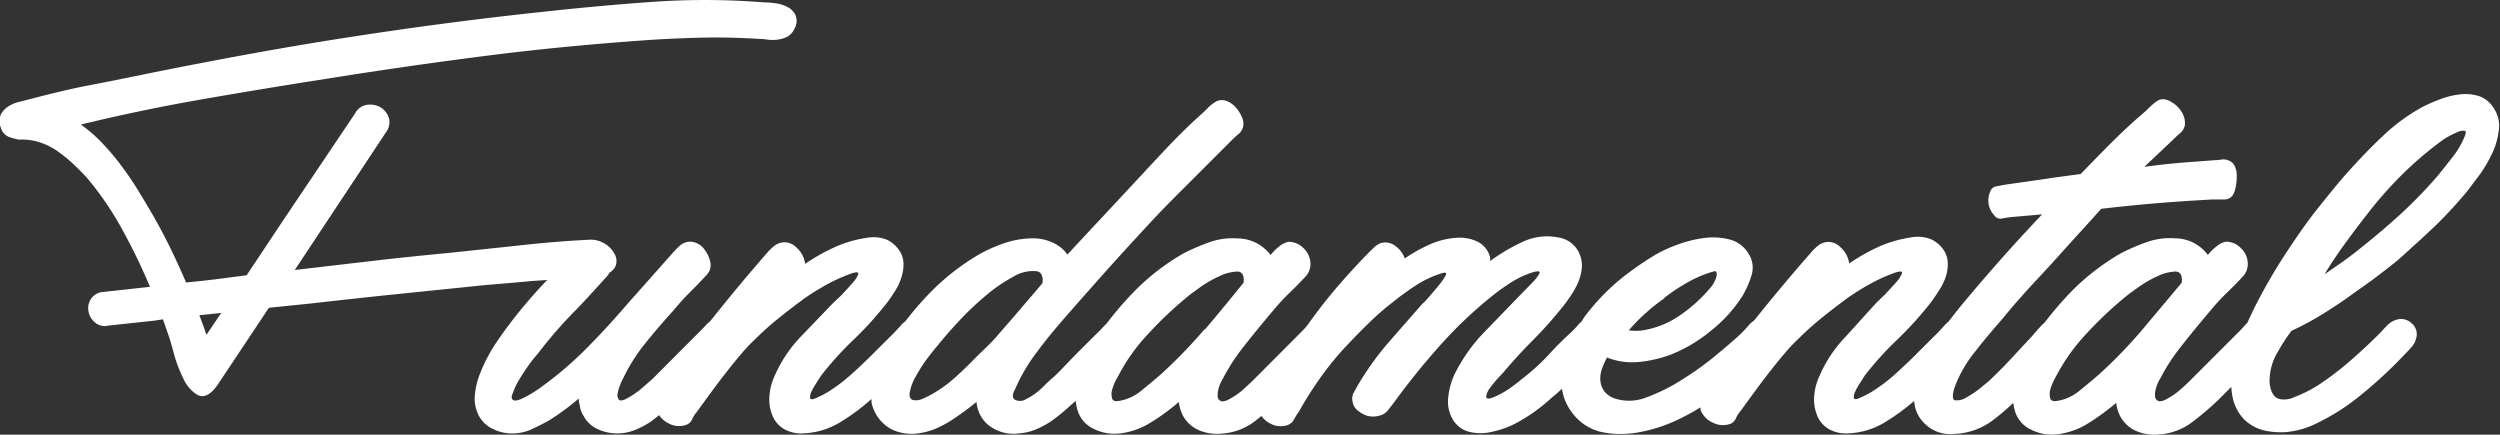 <svg xmlns="http://www.w3.org/2000/svg" viewBox="0 0 207.7 36.11"><rect x="0" y="0" width="207.7" height="36.11" fill="#333333" stroke="none"/><defs><style>.cls-1{fill:#fff;}</style></defs><title>Asset 5</title><g id="Layer_2" data-name="Layer 2"><g id="Layer_1-2" data-name="Layer 1"><path class="cls-1" d="M207.24,9.08A2.39,2.39,0,0,0,206,8a3.74,3.74,0,0,0-1.61-.16,6.71,6.71,0,0,0-1.7.42,12.15,12.15,0,0,0-1.45.64A15.36,15.36,0,0,0,198,11.27c-1,.93-1.91,1.89-2.8,2.87s-1.7,2-2.62,3.15-1.81,2.44-2.67,3.75-1.65,2.67-2.37,4.05c-.31.59-.57,1.16-.83,1.73l-.18.18c-.2.23-.39.44-.58.62l-3.82,3.82c-.33.34-.67.65-1,.94a6,6,0,0,1-1.1.76c-.34.19-.58.24-.74.16a.43.43,0,0,1-.25-.39,1.86,1.86,0,0,1,.09-.69,3,3,0,0,1,.35-.78,15.73,15.73,0,0,1,1.68-2.6c.65-.84,1.49-1.86,2.5-3.06A18.7,18.7,0,0,1,185,24.33c.46-.44.9-.89,1.33-1.35a1.52,1.52,0,0,0,.41-1.18,1.78,1.78,0,0,0-.55-1.17,1.71,1.71,0,0,0-1.24-.55,1.64,1.64,0,0,0-.8.39,4,4,0,0,0-.72.71,3.41,3.41,0,0,0-2.71-1.38,5.69,5.69,0,0,0-2.32.3,16.4,16.4,0,0,0-2.19.94,19.11,19.11,0,0,0-4.26,3.32,30.64,30.64,0,0,0-2.1,2.46,3.66,3.66,0,0,0-.4.39q-.33.36-.6.69c-1,1.07-1.73,1.87-2.23,2.39s-1,1-1.4,1.38l-.69.57a7.71,7.71,0,0,1-1.13.76,1.49,1.49,0,0,1-.94.26c-.25,0-.28-.38-.1-1a10.56,10.56,0,0,1,1.78-3.11c.78-1,1.55-1.89,2.32-2.78.4-.49.83-1,1.29-1.52s1-1.12,1.63-1.79,1.36-1.47,2.18-2.39,1.84-2,3-3.32c1.5-.18,3-.33,4.55-.46s3.1-.23,4.7-.32h.92a.85.85,0,0,0,.78-.37,2.17,2.17,0,0,0,.23-.66,4.43,4.43,0,0,0,.09-.9,2,2,0,0,0-.16-.83.91.91,0,0,0-.58-.5,1,1,0,0,0-.55-.05,4.13,4.13,0,0,1-.55.05l-2.67.2c-.92.08-2,.19-3.17.35l2.44-2.3a5.19,5.19,0,0,1,.53-.49,1.22,1.22,0,0,0,.39-.62,1.67,1.67,0,0,0-.26-1.15,2.29,2.29,0,0,0-.85-.82,1.3,1.3,0,0,0-.6-.23.88.88,0,0,0-.64.18,4.77,4.77,0,0,0-.6.51c-.18.18-.38.36-.6.55-.89.76-1.75,1.57-2.59,2.41s-1.68,1.7-2.51,2.56c-1.17.15-2.11.28-2.83.39l-1.73.25-1,.14-.63.09-.85.16c-.26.05-.43.24-.53.58a1.78,1.78,0,0,0,.37,1.79.64.64,0,0,0,.65.3c.24-.05.49-.09.73-.12l2.62-.23c-1.22,1.29-2.43,2.6-3.61,3.94s-2.34,2.69-3.47,4.07l-.69.89a3,3,0,0,0-.32.3c-.22.25-.42.46-.6.65l-1.43,1.42c-.36.37-.75.76-1.17,1.15s-.83.79-1.26,1.15a14.35,14.35,0,0,1-1.34,1,7.49,7.49,0,0,1-1.29.69c-.27.12-.43.12-.46,0a.81.81,0,0,1,.1-.51,4.73,4.73,0,0,1,.39-.71l.43-.67a26.78,26.78,0,0,1,2.72-3,29.11,29.11,0,0,0,2.8-3.11c.22-.3.44-.63.67-1a4.45,4.45,0,0,0,.53-1.1,3.34,3.34,0,0,0,.16-1.17,2,2,0,0,0-.43-1.15,2.51,2.51,0,0,0-1-.79,3.05,3.05,0,0,0-1.66-.13,10.16,10.16,0,0,0-2.71.8,16.16,16.16,0,0,0-2.39,1.36,2.19,2.19,0,0,0-.76-1.38,1.35,1.35,0,0,0-1.45-.32,1.58,1.58,0,0,0-.44.27c-.14.12-.27.25-.39.37q-1.65,1.89-2.87,3.36c-.75.9-1.4,1.71-2,2.45a2.13,2.13,0,0,0-.43.38c-.23.26-.45.5-.66.71-.46.43-1.12,1-2,1.73a24.65,24.65,0,0,1-2.76,2,14.93,14.93,0,0,1-3,1.52,3.9,3.9,0,0,1-2.67.14,1.87,1.87,0,0,1-.92-.62,1.81,1.81,0,0,1-.32-.85,2.41,2.41,0,0,1,.11-.95,7,7,0,0,1,.44-1,5.66,5.66,0,0,0,2.67.37,10.38,10.38,0,0,0,2.71-.64,12.35,12.35,0,0,0,3.31-2,11.46,11.46,0,0,0,2.58-2.87,7.88,7.88,0,0,0,.74-1.7,2.11,2.11,0,0,0-.23-1.75,2.58,2.58,0,0,0-1.54-1.2,5.6,5.6,0,0,0-2.14-.14,10,10,0,0,0-2.26.56,11.47,11.47,0,0,0-1.88.87c-.71.43-1.41.9-2.12,1.43a17.14,17.14,0,0,0-2,1.72,18.45,18.45,0,0,0-1.73,2c-.08.12-.14.24-.22.35s-.13.11-.19.18c-.21.25-.41.46-.6.65-.7.64-1.38,1.31-2,2a18.45,18.45,0,0,1-2.16,1.95c-.19.16-.43.35-.74.58a8,8,0,0,1-.92.6,6,6,0,0,1-.83.39c-.24.09-.4.08-.46,0s0-.32.16-.64A10.59,10.59,0,0,1,124.85,31c.77-.92,1.58-1.81,2.42-2.65a34.79,34.79,0,0,0,2.46-2.74c.25-.3.49-.63.74-1a7,7,0,0,0,.62-1.1,4.07,4.07,0,0,0,.32-1.17,2.5,2.5,0,0,0-.16-1.2,2.28,2.28,0,0,0-1.84-1.42,4.68,4.68,0,0,0-2.94.39,15.14,15.14,0,0,0-2.67,1.58,1,1,0,0,0,0-.25,1.29,1.29,0,0,0-.06-.25A2,2,0,0,0,122.58,20a3.46,3.46,0,0,0-1.73-.23,6.42,6.42,0,0,0-2.09.55,12.77,12.77,0,0,0-2.05,1.15,2.18,2.18,0,0,0-.82-1.06,1.29,1.29,0,0,0-1.25-.18,1.88,1.88,0,0,0-.55.39c-.21.2-.58.57-1.1,1.12-.95,1-1.78,1.95-2.49,2.81s-1.31,1.67-1.9,2.5a7.68,7.68,0,0,1-.54.58l-3.81,3.82c-.34.34-.68.65-1,.94a5.66,5.66,0,0,1-1.1.76c-.34.19-.58.24-.74.16a.44.44,0,0,1-.25-.39,2.41,2.41,0,0,1,.09-.69,3.39,3.39,0,0,1,.35-.78,16.4,16.4,0,0,1,1.68-2.6c.66-.84,1.49-1.86,2.5-3.06a18.7,18.7,0,0,1,1.34-1.45c.46-.44.9-.89,1.33-1.35a1.53,1.53,0,0,0,.42-1.18,1.83,1.83,0,0,0-.55-1.17,1.73,1.73,0,0,0-1.25-.55,1.68,1.68,0,0,0-.8.39,4,4,0,0,0-.71.71,3.43,3.43,0,0,0-2.72-1.38,5.69,5.69,0,0,0-2.32.3,17.6,17.6,0,0,0-2.19.94,18.83,18.83,0,0,0-4.25,3.32,28.35,28.35,0,0,0-2.15,2.52l-.13.12c-.21.23-.41.44-.6.62-1,1-1.79,1.77-2.34,2.35s-1,1.07-1.47,1.47-.67.65-1,.94a5.08,5.08,0,0,1-1.13.76.94.94,0,0,1-.92.07c-.25-.14-.26-.44,0-.9a14.44,14.44,0,0,1,1.8-3.06c.73-1,1.48-1.89,2.25-2.78q2.53-2.89,4.26-4.81c1.15-1.27,2.21-2.42,3.19-3.47s2-2.06,3-3.06l3.52-3.52c.15-.15.33-.31.53-.48a1.14,1.14,0,0,0,.39-.62,1.27,1.27,0,0,0-.12-.83,3,3,0,0,0-.55-.83,1.84,1.84,0,0,0-.8-.5,1,1,0,0,0-.88.14,3,3,0,0,0-.64.53c-.19.19-.37.37-.55.52-.89.8-1.75,1.64-2.58,2.51s-1.65,1.76-2.48,2.65l-3,3.22q-1.5,1.6-3,3.22a2.91,2.91,0,0,0-1.24-1,3.84,3.84,0,0,0-1.56-.35,7.45,7.45,0,0,0-2.28.35,12.38,12.38,0,0,0-2.09.89,19.22,19.22,0,0,0-4.28,3.32,25.8,25.8,0,0,0-2,2.32,2.37,2.37,0,0,0-.37.34c-.22.25-.42.46-.6.65l-1.43,1.42c-.36.37-.76.76-1.17,1.15s-.84.79-1.27,1.15a13,13,0,0,1-1.33,1,7.49,7.49,0,0,1-1.29.69c-.27.12-.43.12-.46,0a.86.86,0,0,1,.09-.51,6,6,0,0,1,.4-.71c.16-.26.31-.49.43-.67a26.78,26.78,0,0,1,2.72-3,29.11,29.11,0,0,0,2.8-3.11c.22-.3.44-.63.67-1A4.45,4.45,0,0,0,74.9,23a3.34,3.34,0,0,0,.16-1.17,2,2,0,0,0-.44-1.15,2.48,2.48,0,0,0-1-.79A3.05,3.05,0,0,0,72,19.76a10.05,10.05,0,0,0-2.71.8,16.78,16.78,0,0,0-2.4,1.36,2.17,2.17,0,0,0-.75-1.38,1.35,1.35,0,0,0-1.45-.32,1.45,1.45,0,0,0-.44.27c-.14.12-.27.25-.39.37Q62.21,22.75,61,24.22c-.75.91-1.41,1.73-2,2.47a2.45,2.45,0,0,0-.34.31c-.21.23-.41.44-.6.62L54.2,31.49l-1,.87a7.14,7.14,0,0,1-1.11.74c-.33.18-.56.22-.66.11a.54.54,0,0,1-.12-.48,2.75,2.75,0,0,1,.19-.69,3.49,3.49,0,0,1,.27-.6,14.46,14.46,0,0,1,1.77-2.83c.72-.9,1.53-1.85,2.42-2.83.43-.52.86-1,1.31-1.45s.88-.89,1.31-1.35a1.89,1.89,0,0,0,.37-.49,1.44,1.44,0,0,0,.09-.57,2.64,2.64,0,0,0-.55-1.24,1.49,1.49,0,0,0-1.24-.6,1.32,1.32,0,0,0-.81.37,7.37,7.37,0,0,0-.62.64l-3.63,4.09c-1.11,1.29-2.24,2.53-3.41,3.71A30,30,0,0,1,45,32.13a9.8,9.8,0,0,1-1.66,1c-.36.16-.61.19-.73.09s-.14-.28,0-.57a5.26,5.26,0,0,1,.46-1c.22-.37.46-.75.74-1.15a9.54,9.54,0,0,1,.83-1.06,37.4,37.4,0,0,1,2.83-3.31c1-1,2-2.12,3-3.22a2.33,2.33,0,0,0,.17-.26,1.2,1.2,0,0,0,.53-.62A1.22,1.22,0,0,0,51,21a2.07,2.07,0,0,0-.8-.78,2.21,2.21,0,0,0-1.13-.31h0c-1.79.09-3.59.23-5.35.42L37.42,21c-2.12.2-4.25.42-6.33.66l-6.6.77L32.06,11a1.37,1.37,0,0,0,.24-1.23,1.64,1.64,0,0,0-.68-.85,1.73,1.73,0,0,0-1.13-.21,1.34,1.34,0,0,0-1,.73l-6,8.92-3,4.51-2.55.33c-.83.1-1.65.19-2.48.27C14.7,21.7,13.89,20,13,18.4c-.4-.71-.83-1.44-1.3-2.21a27,27,0,0,0-1.53-2.3,20.48,20.48,0,0,0-1.81-2.14,11.92,11.92,0,0,0-1.64-1.4c3.27-.8,6.6-1.49,9.9-2.07,3.51-.61,7.06-1.2,10.55-1.74C31.56,5.83,36,5.2,40.28,4.65S49,3.67,53.4,3.36c1.61-.12,3.23-.19,4.82-.23s3.2,0,4.82.1a4.83,4.83,0,0,1,.7.06,3.19,3.19,0,0,0,.87,0,2.57,2.57,0,0,0,.8-.24A1.37,1.37,0,0,0,66,2.39a1.28,1.28,0,0,0,.08-1.16,1.5,1.5,0,0,0-.68-.66,2.86,2.86,0,0,0-1-.3,6.1,6.1,0,0,0-.9-.07h0a61.44,61.44,0,0,0-9.2-.05c-3,.21-6.1.49-9.16.83-5.5.58-11,1.31-16.46,2.16S17.8,5,12.39,6.09c-1.66.34-3.31.68-5,1s-3.33.74-5,1.17l-.82.21a2.75,2.75,0,0,0-.89.38,1.83,1.83,0,0,0-.61.66,1.38,1.38,0,0,0,0,1.1,1.16,1.16,0,0,0,.68.77,6.85,6.85,0,0,0,.79.22h.06a4.63,4.63,0,0,1,1.62.2,5.53,5.53,0,0,1,1.47.7A12.12,12.12,0,0,1,6.06,13.6c.42.39.81.79,1.17,1.18a26.26,26.26,0,0,1,3,4.42,49.43,49.43,0,0,1,2.23,4.63l-3.92.43a1.3,1.3,0,0,0-1,.6,1.4,1.4,0,0,0-.19,1,1.51,1.51,0,0,0,.51.9A1.23,1.23,0,0,0,9,27.05l3.82-.41.72-.11L14,27.86c.09.23.23.72.43,1.45a11,11,0,0,0,.78,2.09,3.06,3.06,0,0,0,1.18,1.4.94.94,0,0,0,.42.11c.42,0,.86-.33,1.31-1l4.22-6.34,3.51-.36c2.3-.26,4.72-.53,7.18-.78l7.21-.74,3.39-.29c.59-.06,1.22-.1,1.83-.14-.73.76-1.44,1.56-2.14,2.41s-1.39,1.76-2,2.66a13.3,13.3,0,0,0-1.38,2.56,6.37,6.37,0,0,0-.48,1.86,3.08,3.08,0,0,0,.39,1.91,2.56,2.56,0,0,0,1.15,1,3.52,3.52,0,0,0,1.52.35,3.88,3.88,0,0,0,1.7-.37c.52-.24,1-.49,1.42-.73a19.8,19.8,0,0,0,2.44-1.8c0,.25.07.49.12.74a1.89,1.89,0,0,0,.3.73,2.45,2.45,0,0,0,1.17,1.08,3.89,3.89,0,0,0,3.06.07A6.56,6.56,0,0,0,54,35.07c.27-.18.51-.38.76-.58a2,2,0,0,0,.78.68A1.81,1.81,0,0,0,57,35.3a.82.82,0,0,0,.5-.46,2.43,2.43,0,0,1,.37-.59L59,32.7c.41-.56.83-1.12,1.26-1.67s.86-1.09,1.29-1.59a13.86,13.86,0,0,1,1.2-1.27,23.24,23.24,0,0,1,1.95-1.74c.69-.56,1.39-1.09,2.09-1.61a22.27,22.27,0,0,1,1.93-1.2,14.54,14.54,0,0,1,2.07-.92q.6-.18.51.09a2.46,2.46,0,0,1-.51.76c-.27.32-.58.64-.91,1l-.7.66L66.5,28a11.24,11.24,0,0,0-2.14,3.22,4.69,4.69,0,0,0-.43,1.63,3.5,3.5,0,0,0,.21,1.59,2.3,2.3,0,0,0,.94,1.17A2.86,2.86,0,0,0,66.8,36a6.29,6.29,0,0,0,3-.92,17.15,17.15,0,0,0,2.5-1.84l.11-.09a3.16,3.16,0,0,0,0,.32A3.33,3.33,0,0,0,74,35.63a3.76,3.76,0,0,0,1.86.41,5.64,5.64,0,0,0,1.84-.41,9.64,9.64,0,0,0,1.77-1c.59-.4,1.14-.81,1.66-1.24a2.8,2.8,0,0,0,.83,1.79A3.33,3.33,0,0,0,84.7,36a4.29,4.29,0,0,0,1.35-.32A7.41,7.41,0,0,0,87.32,35a14.23,14.23,0,0,0,1.15-.9l.9-.8a4.2,4.2,0,0,0,.18.87,2.47,2.47,0,0,0,1.26,1.43,3.87,3.87,0,0,0,2.24.41,6.18,6.18,0,0,0,2.27-.74c.46-.27.91-.56,1.34-.87s.85-.64,1.28-1a3.21,3.21,0,0,0,.37,1.19,2.77,2.77,0,0,0,1.29,1.15,3.86,3.86,0,0,0,1.93.28,5,5,0,0,0,2.69-1l.58-.46a2,2,0,0,0,.74.63,1.79,1.79,0,0,0,1.42.13,1,1,0,0,0,.55-.48,6.79,6.79,0,0,1,.42-.67,30.41,30.41,0,0,1,1.81-2.85A24.28,24.28,0,0,1,112,28.59c.58-.62,1.18-1.22,1.79-1.82a22,22,0,0,1,1.94-1.68,23.24,23.24,0,0,1,1.93-1.4,8.61,8.61,0,0,1,2.16-1c.31-.09.4,0,.28.21a6,6,0,0,1-.6.85c-.28.34-.56.66-.85,1s-.45.47-.49.5l-2.8,3.2a24.5,24.5,0,0,0-2.53,3.52c-.12.21-.25.44-.37.67a1,1,0,0,0-.09.71,1.16,1.16,0,0,0,.41.74,2.42,2.42,0,0,0,.83.46,1.91,1.91,0,0,0,.92,0,1.31,1.31,0,0,0,.78-.46l.56-.73q1.65-2.26,3.45-4.3a36,36,0,0,1,4-3.94c.59-.49,1.21-1,1.87-1.42a7.77,7.77,0,0,1,2.09-1.06c.52-.16.72-.12.6.11a3.66,3.66,0,0,1-.6.76c-1.54,1.57-2.85,2.94-4,4.12a13.78,13.78,0,0,0-2.48,3.56,6,6,0,0,0-.48,1.82,2.9,2.9,0,0,0,.39,1.86,2.2,2.2,0,0,0,1.33,1,4,4,0,0,0,1.93,0,7.58,7.58,0,0,0,2.3-.89,13.89,13.89,0,0,0,2.49-1.8l.69-.59.32-.29a4.14,4.14,0,0,0,.78,1.9,4.19,4.19,0,0,0,2.53,1.7,8.13,8.13,0,0,0,3.15,0,12.66,12.66,0,0,0,3.22-1.06,19.3,19.3,0,0,0,1.83-1,1.38,1.38,0,0,0,0,.2,1.86,1.86,0,0,0,1,1.06,1.81,1.81,0,0,0,1.43.13.82.82,0,0,0,.5-.46,2.43,2.43,0,0,1,.37-.59l1.13-1.55c.41-.56.83-1.12,1.26-1.67s.86-1.09,1.29-1.59a13.86,13.86,0,0,1,1.2-1.27,23.24,23.24,0,0,1,1.95-1.74c.69-.56,1.39-1.09,2.09-1.61a21,21,0,0,1,1.94-1.2,13.61,13.61,0,0,1,2.07-.92c.4-.12.56-.09.5.09a2.58,2.58,0,0,1-.5.76c-.28.32-.59.64-.92,1l-.69.66L153.31,28a10.84,10.84,0,0,0-2.14,3.22,4.71,4.71,0,0,0-.44,1.63,3.5,3.5,0,0,0,.21,1.59,2.3,2.3,0,0,0,.94,1.17,2.86,2.86,0,0,0,1.72.39,6.29,6.29,0,0,0,3-.92,18,18,0,0,0,2.43-1.77,2.81,2.81,0,0,0,.86,1.87,3,3,0,0,0,2.43.87A5.66,5.66,0,0,0,165.45,35a18,18,0,0,0,1.81-1.53,5,5,0,0,0,.17.77,2.47,2.47,0,0,0,1.26,1.43,3.85,3.85,0,0,0,2.23.41,6.23,6.23,0,0,0,2.28-.74c.46-.27.9-.56,1.33-.87s.86-.64,1.29-1a3,3,0,0,0,.37,1.19,2.77,2.77,0,0,0,1.29,1.15,3.85,3.85,0,0,0,1.93.28,5.07,5.07,0,0,0,2.69-1,24.78,24.78,0,0,0,2.14-1.81l1.14-1.14a5.27,5.27,0,0,0,.19,1.21,3.75,3.75,0,0,0,.9,1.52,3.63,3.63,0,0,0,1.63.89,6.5,6.5,0,0,0,1.8.14,6.93,6.93,0,0,0,2.48-.69,18.14,18.14,0,0,0,3.27-2,36.91,36.91,0,0,0,4.18-3.82c.19-.19.37-.38.56-.6a1.66,1.66,0,0,0,.36-.74,1.18,1.18,0,0,0-.41-1.21,1.26,1.26,0,0,0-1.29-.26,1.81,1.81,0,0,0-.71.44c-.2.2-.39.41-.58.62-.95.95-1.86,1.79-2.73,2.53a24.63,24.63,0,0,1-2.42,1.82,10.71,10.71,0,0,1-2,1,1.88,1.88,0,0,1-1.31.14c-.4-.15-.65-.58-.74-1.29a4.61,4.61,0,0,1,.69-2.62c.15-.28.32-.56.51-.85a8.94,8.94,0,0,1,.64-.9,22.34,22.34,0,0,0,2.14-1.12c.75-.45,1.5-.93,2.25-1.45l2.26-1.61c.75-.56,1.46-1.11,2.14-1.66,1-.89,2-1.8,3-2.74a36.42,36.42,0,0,0,2.78-3l1.06-1.4a11.47,11.47,0,0,0,1-1.71,5.84,5.84,0,0,0,.55-1.83A2.61,2.61,0,0,0,207.24,9.08ZM17.15,27.82l-.26-.76-.33-.87L18.38,26Zm63.91,1.89c-.58.6-1.15,1.15-1.7,1.64a10.66,10.66,0,0,1-1.52,1.15,7.52,7.52,0,0,1-1.17.62,1.25,1.25,0,0,1-.83.11c-.2-.06-.29-.24-.27-.55a4,4,0,0,1,.52-1.42,12.75,12.75,0,0,1,.83-1.32c.31-.41.63-.83,1-1.26.49-.61,1.09-1.3,1.79-2.05a25.48,25.48,0,0,1,2.21-2.09A13.06,13.06,0,0,1,84.17,23a3.08,3.08,0,0,1,2-.46.52.52,0,0,1,.37.3,1.06,1.06,0,0,1,.05.71l-2,2.34c-.55.65-1.13,1.3-1.73,2S81.65,29.12,81.06,29.71Zm19-2.34a41.36,41.36,0,0,1-3.64,3.75c-.46.4-1,.85-1.63,1.36a3.8,3.8,0,0,1-2,.85c-.25,0-.38-.1-.41-.28a1.34,1.34,0,0,1,0-.62,4.78,4.78,0,0,1,.25-.69,4.2,4.2,0,0,1,.26-.48,15.32,15.32,0,0,1,2.53-3.55,31.6,31.6,0,0,1,3.31-3.12c.15-.13.49-.37,1-.74a9.65,9.65,0,0,1,1.61-.92,3.77,3.77,0,0,1,1.45-.37c.41,0,.59.31.53.92Q101.76,25.42,100.11,27.37Zm38.18-2.6a16,16,0,0,1,2-1.33,9.59,9.59,0,0,1,2.25-.92c.16.09.18.29.07.59a2.47,2.47,0,0,1-.53.88,12.63,12.63,0,0,1-2.39,2.16,7.5,7.5,0,0,1-3.13,1.29,4,4,0,0,1-1.19,0A16.14,16.14,0,0,1,138.29,24.77ZM178,27.37a39.93,39.93,0,0,1-3.63,3.75c-.46.4-1,.85-1.63,1.36a3.8,3.8,0,0,1-2,.85c-.25,0-.39-.1-.42-.28a1.51,1.51,0,0,1,0-.62,3.83,3.83,0,0,1,.25-.69,4.61,4.61,0,0,1,.25-.48,16,16,0,0,1,2.53-3.55,31.65,31.65,0,0,1,3.32-3.12c.15-.13.49-.37,1-.74a9.65,9.65,0,0,1,1.61-.92,3.73,3.73,0,0,1,1.45-.37c.41,0,.59.31.53.92C180.19,24.77,179.09,26.07,178,27.37ZM204.8,11.25a7,7,0,0,1-.94,1.67c-.39.51-.79,1-1.22,1.55a38.27,38.27,0,0,1-3.31,3.42q-1.76,1.59-3.64,3.06c-.43.34-.85.65-1.28.95l-1.29.89c.52-.86,1.07-1.68,1.65-2.48s1.18-1.6,1.8-2.39a32.36,32.36,0,0,1,2.87-3.29,29.91,29.91,0,0,1,3.34-2.88,4.82,4.82,0,0,1,.64-.41,7.41,7.41,0,0,1,.76-.37,1.16,1.16,0,0,1,.55-.11C204.87,10.87,204.89,11,204.8,11.25Z"/></g></g></svg>